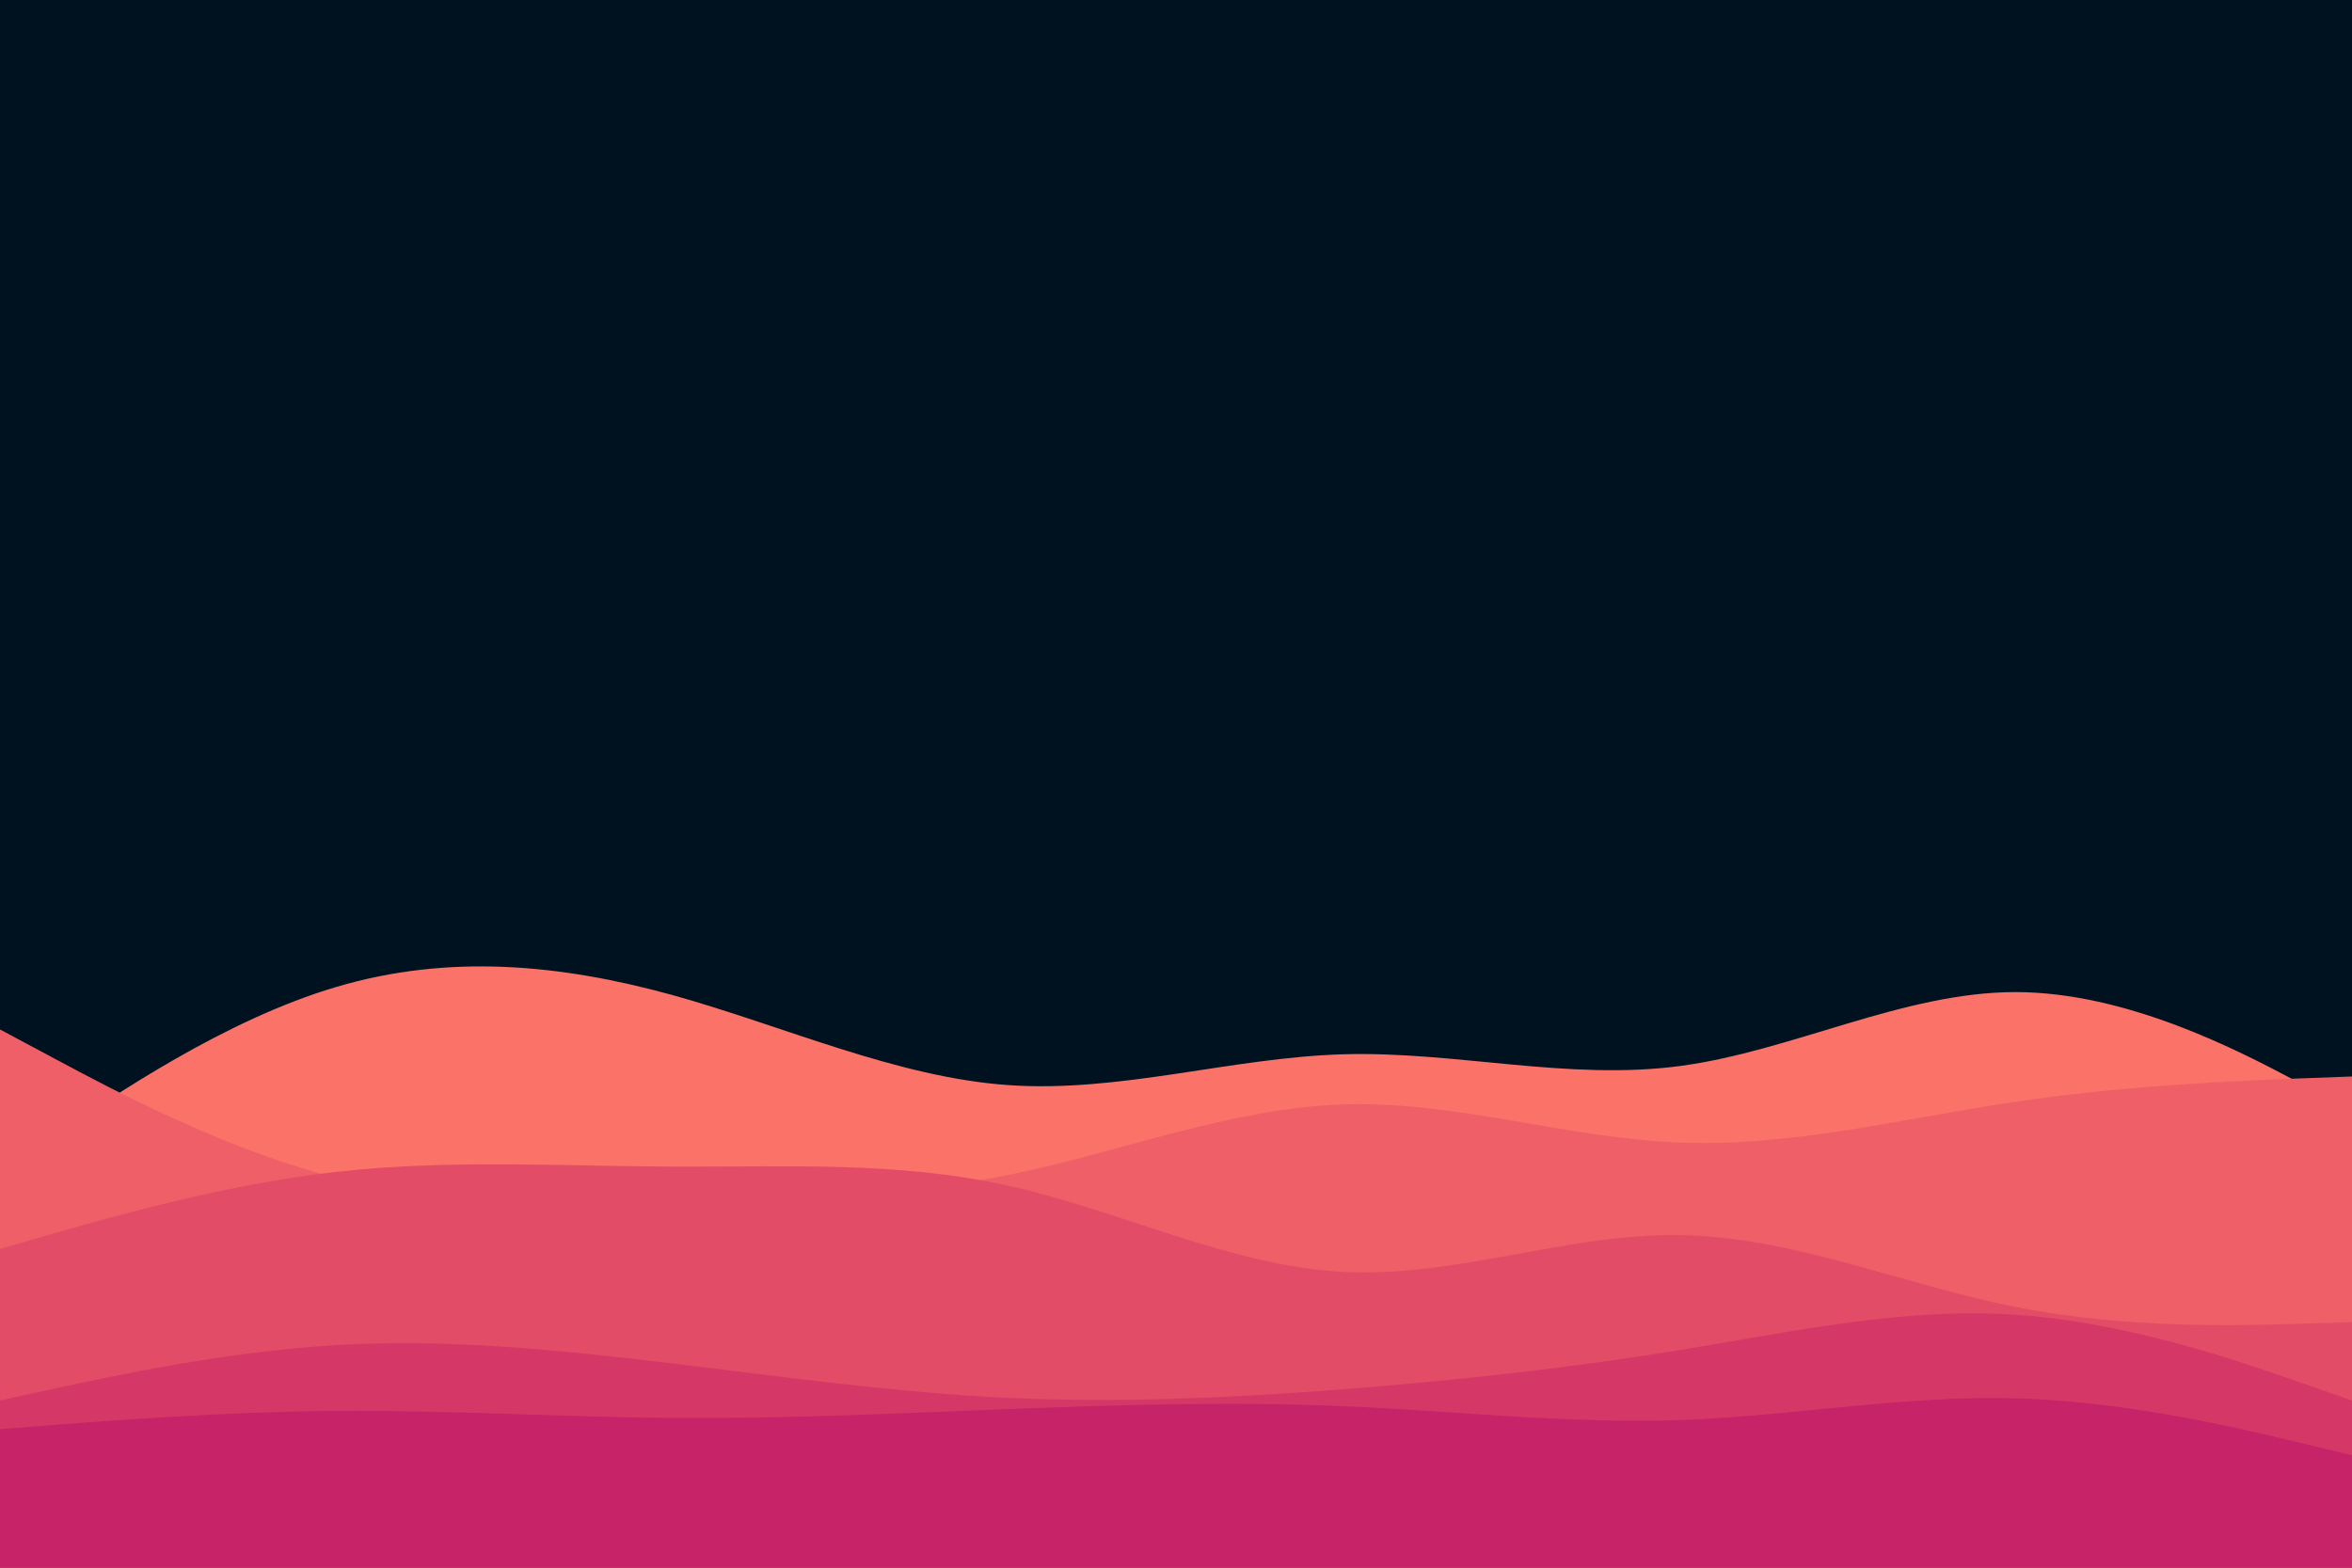 <svg id="visual" viewBox="0 0 900 600" width="900" height="600" xmlns="http://www.w3.org/2000/svg"
    xmlns:xlink="http://www.w3.org/1999/xlink" version="1.1">
    <rect x="0" y="0" width="900" height="600" fill="#001220"></rect>
    <path 
        d="M0 449L21.5 434.3C43 419.7 86 390.3 128.8 377.7C171.7 365 214.3 369 257.2 380.8C300 392.7 343 412.3 385.8 415.3C428.7 418.3 471.3 404.7 514.2 403.5C557 402.3 600 413.7 642.8 408C685.7 402.3 728.3 379.7 771.2 379.7C814 379.7 857 402.3 878.5 413.7L900 425L900 601L878.5 601C857 601 814 601 771.2 601C728.3 601 685.7 601 642.8 601C600 601 557 601 514.2 601C471.3 601 428.7 601 385.8 601C343 601 300 601 257.2 601C214.3 601 171.7 601 128.8 601C86 601 43 601 21.5 601L0 601Z"
        fill="#fa7268"></path>
    <path
        d="M0 394L21.5 405.5C43 417 86 440 128.8 450.8C171.7 461.7 214.3 460.3 257.2 459.5C300 458.7 343 458.3 385.8 449.7C428.7 441 471.3 424 514.2 422.7C557 421.3 600 435.7 642.8 437.3C685.7 439 728.3 428 771.2 421.7C814 415.3 857 413.7 878.5 412.8L900 412L900 601L878.5 601C857 601 814 601 771.2 601C728.3 601 685.7 601 642.8 601C600 601 557 601 514.2 601C471.3 601 428.7 601 385.8 601C343 601 300 601 257.2 601C214.3 601 171.7 601 128.8 601C86 601 43 601 21.5 601L0 601Z"
        fill="#ef5f67"></path>
    <path
        d="M0 478L21.5 471.8C43 465.7 86 453.3 128.8 448.5C171.7 443.7 214.3 446.3 257.2 446.5C300 446.7 343 444.3 385.8 453.8C428.7 463.3 471.3 484.7 514.2 486.8C557 489 600 472 642.8 472.7C685.7 473.3 728.3 491.7 771.2 500.2C814 508.7 857 507.3 878.5 506.7L900 506L900 601L878.5 601C857 601 814 601 771.2 601C728.3 601 685.7 601 642.8 601C600 601 557 601 514.2 601C471.3 601 428.7 601 385.8 601C343 601 300 601 257.2 601C214.3 601 171.7 601 128.8 601C86 601 43 601 21.5 601L0 601Z"
        fill="#e34c67"></path>
    <path
        d="M0 536L21.5 531.3C43 526.7 86 517.3 128.8 514.8C171.7 512.3 214.3 516.7 257.2 521.8C300 527 343 533 385.8 535C428.7 537 471.3 535 514.2 531.7C557 528.3 600 523.7 642.8 516.7C685.7 509.7 728.3 500.3 771.2 503.2C814 506 857 521 878.5 528.5L900 536L900 601L878.5 601C857 601 814 601 771.2 601C728.3 601 685.7 601 642.8 601C600 601 557 601 514.2 601C471.3 601 428.7 601 385.8 601C343 601 300 601 257.2 601C214.3 601 171.7 601 128.8 601C86 601 43 601 21.5 601L0 601Z"
        fill="#d53867"></path>
    <path
        d="M0 547L21.5 545.3C43 543.7 86 540.3 128.8 540C171.7 539.7 214.3 542.3 257.2 542.7C300 543 343 541 385.8 539.3C428.7 537.7 471.3 536.3 514.2 538.2C557 540 600 545 642.8 543.5C685.7 542 728.3 534 771.2 535.2C814 536.3 857 546.7 878.5 551.8L900 557L900 601L878.5 601C857 601 814 601 771.2 601C728.3 601 685.7 601 642.8 601C600 601 557 601 514.2 601C471.3 601 428.7 601 385.8 601C343 601 300 601 257.2 601C214.3 601 171.7 601 128.8 601C86 601 43 601 21.5 601L0 601Z"
        fill="#c62368"></path>
</svg>